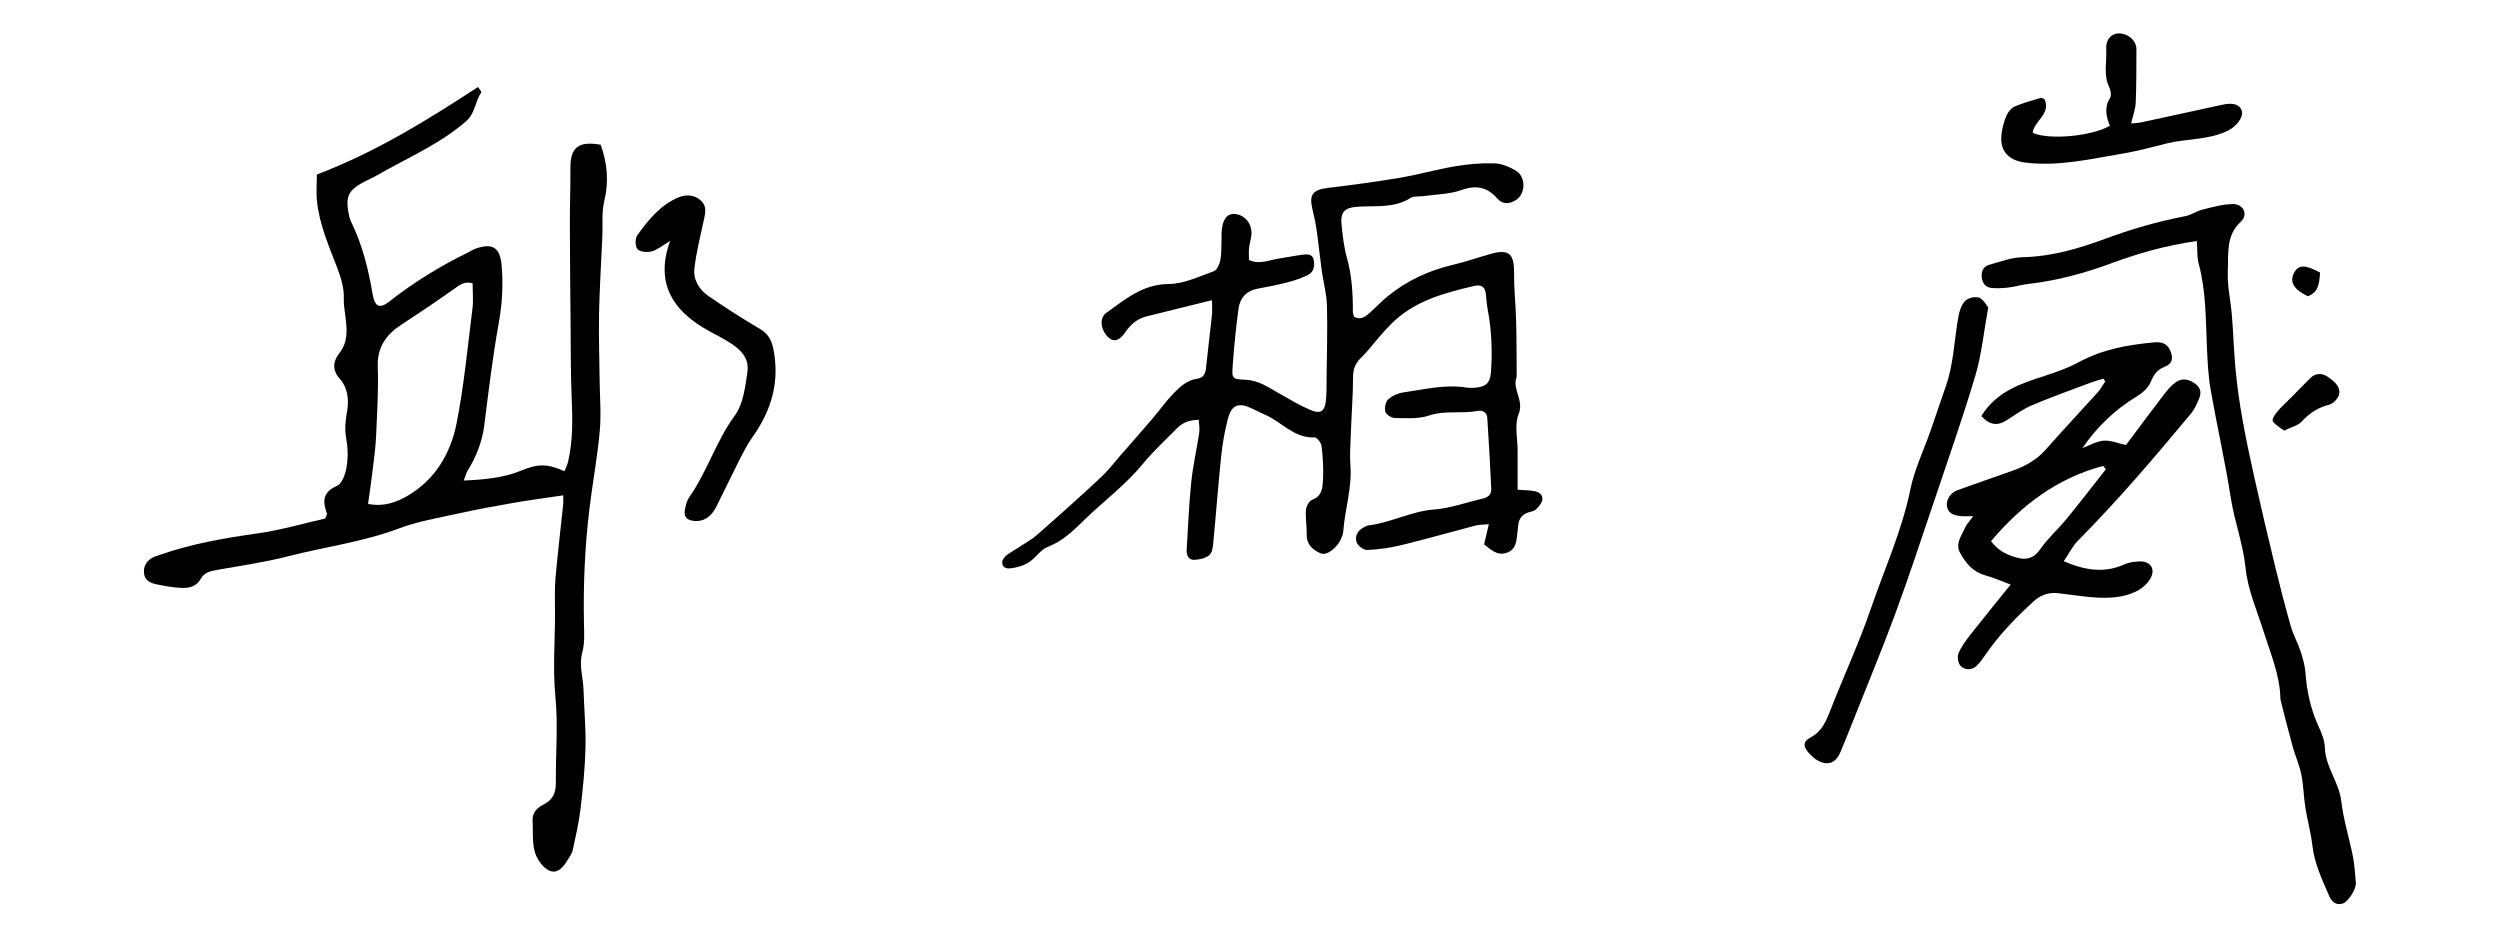 <svg enable-background="new 0 0 453.54 170.08" viewBox="0 0 453.54 170.08" xmlns="http://www.w3.org/2000/svg"><path d="m84.12 87.18c3.88-.18 7.27-.5 10.47-1.82 2.99-1.24 4.67-1.27 7.81.12.23-.58.53-1.14.66-1.73.92-3.92.81-7.89.64-11.88-.17-4.08-.15-8.16-.18-12.24-.06-6.36-.12-12.73-.14-19.09-.01-3.33.13-6.66.1-9.99-.03-3.8 1.43-5.01 5.5-4.29 1.18 3.29 1.51 6.62.65 10.18-.5 2.06-.26 4.3-.35 6.45-.21 4.64-.5 9.27-.6 13.91-.08 3.98.06 7.96.1 11.95.03 3.14.31 6.31.03 9.42-.43 4.8-1.33 9.55-1.9 14.33-.81 6.81-1.11 13.65-.97 20.51.04 1.78.16 3.66-.3 5.34-.65 2.34.15 4.51.22 6.75.11 3.5.44 7.01.36 10.51-.09 3.69-.46 7.39-.89 11.06-.3 2.54-.89 5.04-1.42 7.55-.11.54-.47 1.03-.76 1.52-.8 1.37-1.89 2.92-3.51 2.2-1.17-.53-2.25-2.09-2.62-3.4-.5-1.79-.29-3.78-.4-5.68-.08-1.47.85-2.32 1.97-2.89 1.66-.84 2.27-2.1 2.25-3.92-.04-5.22.42-10.47-.08-15.64-.5-5.14-.05-10.21-.07-15.31-.01-2.09-.09-4.2.09-6.28.39-4.43.93-8.85 1.39-13.28.05-.45.01-.91.01-1.68-3.08.46-6.04.85-8.99 1.36-3.36.58-6.72 1.2-10.06 1.94-3.62.8-7.34 1.42-10.79 2.72-6.54 2.46-13.43 3.33-20.13 5.05-4.23 1.09-8.58 1.71-12.89 2.47-1.18.21-2.27.48-2.88 1.58-.83 1.5-2.23 1.75-3.68 1.67-1.51-.09-3.03-.36-4.52-.68-1.04-.23-1.99-.71-2.11-2-.12-1.18.38-2.05 1.31-2.67.46-.3 1.02-.46 1.55-.64 5.77-2.01 11.74-3.05 17.78-3.9 4.19-.59 8.3-1.81 12.22-2.69.21-.56.38-.77.33-.9-.81-2.18-.83-3.87 1.81-5.03.92-.4 1.54-2.14 1.74-3.37.28-1.66.26-3.46-.05-5.12-.32-1.72-.16-3.35.14-5 .39-2.18.1-4.35-1.3-5.91-1.56-1.72-1.13-3.34-.12-4.63 1.62-2.07 1.42-4.22 1.15-6.5-.13-1.13-.36-2.28-.32-3.41.07-1.96-.48-3.71-1.16-5.52-1.5-3.95-3.24-7.86-3.7-12.12-.19-1.75-.02-3.54-.02-4.9 10.74-4.1 19.96-9.83 29.22-15.87.18.29.7.86.61.99-1.17 1.61-1.06 3.74-2.78 5.23-4.82 4.18-10.63 6.62-16.05 9.74-.99.57-2.06 1-3.05 1.57-2.18 1.28-2.69 2.44-2.27 4.96.11.65.23 1.33.51 1.92 2.06 4.21 3.17 8.68 3.94 13.27.37 2.2 1.29 2.59 3 1.24 4.42-3.48 9.17-6.4 14.21-8.87.51-.25.99-.58 1.53-.76 2.98-1.02 4.34-.17 4.63 2.95.32 3.5.14 6.95-.49 10.45-1.1 6.15-1.86 12.37-2.63 18.57-.38 3.09-1.48 5.84-3.1 8.45-.21.38-.32.85-.65 1.68zm1.62-35.78c-1.04-.3-1.87-.05-2.82.63-3.3 2.35-6.67 4.62-10.07 6.84-2.8 1.83-4.44 4.1-4.32 7.69.15 4.17-.12 8.36-.3 12.54-.09 2.07-.39 4.13-.63 6.19-.24 2.02-.54 4.04-.83 6.12 2.77.57 5.06-.25 7.08-1.41 5.1-2.94 7.92-7.76 9-13.29 1.34-6.84 1.99-13.81 2.86-20.73.19-1.46.03-2.96.03-4.58z"/><path d="m219.88 54.46c-4.44 1.1-8.21 2.01-11.96 2.96-1.65.42-2.82 1.46-3.78 2.86-1.08 1.56-2.05 1.81-2.99.99-1.44-1.27-1.81-3.54-.49-4.48 3.44-2.45 6.62-5.24 11.38-5.27 2.73-.02 5.49-1.36 8.16-2.31.57-.2 1.04-1.26 1.19-2 .23-1.2.16-2.46.21-3.7.02-.38 0-.76.01-1.14.09-2.59 1.02-3.81 2.67-3.52 1.91.33 3.09 2.2 2.68 4.24-.13.65-.3 1.3-.37 1.96-.06.66-.01 1.33-.01 2.11 1.9.91 3.7-.01 5.51-.27 1.4-.2 2.79-.5 4.2-.68.86-.11 1.85-.17 2.05.98.19 1.07.01 2.18-1.09 2.71-1.11.53-2.29.96-3.48 1.27-1.83.48-3.69.86-5.56 1.19-2.08.37-3.25 1.68-3.52 3.62-.47 3.38-.79 6.8-1.05 10.21-.2 2.55-.1 2.61 2.36 2.71 2.31.09 4.09 1.36 5.98 2.43 1.82 1.03 3.62 2.11 5.52 2.95 2.16.95 2.9.41 3.08-2.02.1-1.32.07-2.65.09-3.98.04-4.27.18-8.54.06-12.81-.06-2.15-.65-4.28-.95-6.42-.34-2.45-.58-4.91-.93-7.36-.19-1.31-.49-2.61-.79-3.91-.57-2.52.15-3.36 2.85-3.69 4.35-.53 8.69-1.1 13.01-1.83 3.36-.57 6.66-1.52 10.03-2.09 2.34-.39 4.74-.61 7.1-.54 1.34.04 2.78.63 3.95 1.33 1.91 1.15 1.8 4.34-.13 5.42-1.08.6-2.23.8-3.31-.44-1.72-1.98-3.76-2.42-6.41-1.47-2.19.78-4.65.78-7 1.11-.75.11-1.66-.05-2.24.32-2.94 1.88-6.23 1.4-9.42 1.59-2.64.15-3.39.93-3.09 3.57.22 1.88.41 3.8.93 5.61.92 3.26 1.11 6.56 1.1 9.9 0 .27.13.54.22.9 1.26.68 2.13-.07 2.98-.84 1.05-.96 2.04-2.01 3.15-2.91 3.52-2.86 7.54-4.7 11.96-5.72 2.31-.54 4.56-1.35 6.85-1.98 3.14-.86 4.11.07 4.08 3.37-.02 2.94.3 5.87.38 8.81.09 3.33.07 6.66.1 10 0 .09-.01.19-.04.28-.78 2.22 1.42 4.13.39 6.64-.79 1.95-.17 4.47-.18 6.74v6.98c1.17.09 2 .1 2.81.22.92.13 1.79.57 1.68 1.58-.07.63-.65 1.26-1.14 1.76-.3.31-.85.4-1.31.53-1.28.36-1.85 1.25-1.95 2.52-.02.29-.05.57-.09.85-.22 1.58-.1 3.4-2.07 4.01-1.72.54-2.82-.67-4.01-1.55.28-1.19.54-2.28.86-3.66-.98.09-1.72.06-2.41.24-4.5 1.17-8.97 2.46-13.48 3.56-2.01.49-4.09.77-6.16.87-.64.03-1.64-.71-1.9-1.33-.42-1.01.04-2.06 1.09-2.67.33-.19.68-.41 1.04-.46 4.07-.48 7.72-2.57 11.89-2.88 2.99-.22 5.91-1.32 8.87-1.99.98-.22 1.55-.81 1.5-1.79-.2-4.27-.44-8.53-.72-12.8-.07-1.06-.83-1.48-1.82-1.29-2.89.54-5.85-.17-8.78.83-1.9.65-4.11.46-6.19.44-.6-.01-1.56-.63-1.71-1.15-.19-.67.04-1.79.53-2.24.72-.66 1.8-1.12 2.79-1.26 3.75-.53 7.49-1.49 11.34-.88.56.09 1.15.09 1.71.03 1.97-.19 2.65-.89 2.8-2.89.28-3.82.1-7.61-.61-11.37-.18-.93-.22-1.89-.33-2.83-.15-1.22-.91-1.65-2.02-1.39-5.46 1.28-10.88 2.69-15.05 6.82-.81.8-1.56 1.65-2.31 2.51-1.06 1.21-2.01 2.52-3.17 3.63-1.04.99-1.52 2-1.53 3.48-.02 3.61-.3 7.23-.43 10.84-.07 1.8-.18 3.62-.05 5.41.3 4.04-1.01 7.89-1.3 11.86-.03.46-.21.93-.4 1.36-.74 1.65-2.58 3.08-3.68 2.63-1.43-.59-2.57-1.57-2.55-3.4.02-1.49-.25-3-.14-4.48.05-.66.58-1.64 1.12-1.84 1.88-.69 1.91-2.29 1.98-3.75.1-1.99-.03-4.01-.26-5.99-.07-.59-.84-1.6-1.26-1.58-3.72.18-5.94-2.78-8.93-4.08-.87-.38-1.7-.82-2.56-1.22-2.3-1.08-3.6-.59-4.25 1.91-.57 2.2-.97 4.47-1.21 6.74-.55 5.2-.93 10.42-1.43 15.63-.08.83-.18 1.93-.72 2.37-.7.58-1.84.84-2.79.86-1 .02-1.39-.87-1.33-1.85.26-4.07.41-8.16.83-12.22.31-3.01.99-5.97 1.45-8.96.11-.71-.04-1.46-.08-2.37-1.71.01-2.96.51-3.99 1.57-2.06 2.11-4.26 4.11-6.13 6.39-3.15 3.84-7.14 6.79-10.67 10.22-1.95 1.9-3.88 3.84-6.59 4.86-1.33.5-2.22 2.06-3.5 2.84-1 .62-2.26.97-3.44 1.08-1.19.11-1.76-.97-1.02-1.91.55-.7 1.47-1.11 2.23-1.63 1.24-.84 2.6-1.54 3.72-2.51 3.93-3.43 7.81-6.92 11.63-10.47 1.25-1.16 2.29-2.54 3.42-3.83 2-2.29 4-4.57 5.98-6.88 1.28-1.5 2.43-3.14 3.8-4.55 1.18-1.2 2.46-2.39 4.28-2.64 1.16-.15 1.49-.95 1.6-2.02.31-3.12.72-6.23 1.05-9.36.1-.77.03-1.58.03-2.86z"/><path d="m359.45 75.48c2.77-4.52 7.22-5.91 11.67-7.35 2.06-.67 4.13-1.41 6.03-2.44 4.28-2.33 8.92-3.14 13.66-3.58 1.2-.11 2.27.13 2.86 1.39.65 1.39.48 2.48-.98 3.05-1.4.55-1.96 1.44-2.52 2.75-.44 1.05-1.5 2-2.51 2.61-3.95 2.37-7.18 5.48-9.89 9.39 1.28-.48 2.53-1.24 3.84-1.35 1.25-.11 2.56.46 4.08.78 2.28-3.04 4.58-6.15 6.93-9.22.62-.81 1.32-1.63 2.15-2.2 1.18-.81 2.48-.5 3.64.44 1.05.85.87 1.83.43 2.83-.38.86-.77 1.75-1.37 2.46-6.57 7.9-13.23 15.72-20.48 23.03-1.02 1.03-1.68 2.41-2.59 3.74 3.88 1.69 7.4 2.21 11.06.56.84-.38 1.85-.5 2.78-.52 1.9-.03 2.83 1.38 1.9 3.05-.52.93-1.44 1.8-2.4 2.29-2.91 1.47-6.07 1.4-9.22 1.06-1.7-.18-3.4-.42-5.1-.63-1.72-.21-3.21.31-4.47 1.46-3.16 2.88-6.14 5.94-8.6 9.47-.54.78-1.08 1.59-1.76 2.24-.87.84-2.07.79-2.85.08-.48-.44-.71-1.64-.46-2.27.48-1.21 1.3-2.32 2.11-3.36 2.34-2.99 4.74-5.92 7.38-9.19-1.67-.62-3.11-1.27-4.62-1.68-2.23-.61-3.52-2.19-4.55-4.06-.93-1.69.25-3.09.86-4.52.28-.66.84-1.21 1.51-2.15-1.01 0-1.63.06-2.25-.01-1.17-.13-2.31-.4-2.52-1.84-.17-1.15.67-2.41 1.93-2.87 3.28-1.18 6.58-2.32 9.86-3.48 2.36-.83 4.48-1.98 6.18-3.92 3.08-3.5 6.28-6.89 9.4-10.35.53-.59.91-1.32 1.36-1.98-.12-.16-.23-.32-.35-.49-.77.24-1.55.44-2.3.72-3.54 1.33-7.11 2.61-10.6 4.08-1.55.65-2.97 1.65-4.38 2.58-1.83 1.25-3.27 1.12-4.85-.6zm22.6 9.64c-.17-.2-.35-.39-.52-.59-8.29 2.2-14.8 7.1-20.33 13.65 1.35 1.81 3.03 2.53 4.73 3 1.59.44 3.02.17 4.17-1.5 1.38-2.01 3.26-3.66 4.82-5.56 2.43-2.96 4.76-6 7.13-9z"/><path d="m398.54 43.72c-5.76.83-10.75 2.28-15.64 4.09-4.82 1.78-9.75 3.11-14.87 3.69-1.22.14-2.42.51-3.64.66-1.03.12-2.08.18-3.11.08-1.07-.11-1.65-.86-1.76-1.94s.28-1.96 1.33-2.25c2.01-.56 4.05-1.34 6.08-1.39 5.24-.11 10.16-1.55 14.96-3.33 4.75-1.76 9.56-3.15 14.53-4.11 1.09-.21 2.08-.93 3.17-1.2 1.82-.45 3.68-.99 5.53-1 1.91 0 2.77 1.93 1.41 3.19-2.78 2.55-2.22 5.87-2.37 8.93-.13 2.71.53 5.44.75 8.17.27 3.39.36 6.79.7 10.18.29 2.92.71 5.84 1.23 8.73.64 3.55 1.39 7.08 2.18 10.6 1.19 5.28 2.41 10.55 3.69 15.81.89 3.68 1.84 7.35 2.88 10.99.44 1.54 1.25 2.97 1.75 4.49.41 1.25.8 2.56.9 3.87.25 3.45.96 6.75 2.43 9.9.55 1.18 1.06 2.51 1.1 3.78.11 3.53 2.58 6.24 2.98 9.7.39 3.38 1.45 6.68 2.11 10.04.31 1.57.39 3.19.53 4.79.09 1.05-1.35 3.36-2.31 3.7-1.28.46-2.1-.34-2.51-1.31-1.27-2.96-2.68-5.86-3.06-9.15-.27-2.35-.92-4.65-1.29-6.99-.31-1.96-.32-3.98-.72-5.92-.35-1.74-1.11-3.39-1.58-5.11-.76-2.73-1.44-5.48-2.14-8.22-.05-.18-.07-.38-.08-.57-.12-4.24-1.8-8.08-3.04-12.04-1.19-3.8-2.88-7.58-3.27-11.48-.44-4.41-2.02-8.48-2.69-12.79-1.01-6.54-2.5-13-3.64-19.53-.44-2.51-.57-5.09-.68-7.65-.23-5.12-.15-10.26-1.5-15.29-.33-1.21-.22-2.55-.34-4.12z"/><path d="m360.7 55.78c-.83 4.52-1.2 8.53-2.32 12.31-2.33 7.81-5.04 15.51-7.64 23.24-2.27 6.75-4.51 13.51-6.97 20.19-2.37 6.41-5 12.72-7.52 19.08-.77 1.94-1.53 3.88-2.34 5.79-.89 2.11-2.36 2.62-4.28 1.5-.49-.28-.91-.69-1.31-1.1-1.23-1.28-1.33-2.21.15-3 2.17-1.17 2.87-3.11 3.68-5.17 2.39-6.09 5.14-12.04 7.26-18.22 2.45-7.14 5.61-14.04 7.14-21.52.75-3.67 2.43-7.15 3.68-10.72.94-2.68 1.83-5.38 2.77-8.07 1.46-4.15 1.52-8.54 2.32-12.81.18-.98.58-2.1 1.26-2.75.55-.52 1.84-.79 2.53-.5.79.36 1.3 1.41 1.59 1.75z"/><path d="m121.58 43.7c-1.38.82-2.29 1.61-3.33 1.9-.81.22-2.1.12-2.6-.4-.44-.46-.45-1.94-.03-2.53 2-2.78 4.18-5.47 7.44-6.85 1.31-.56 2.83-.54 4.03.51 1.31 1.15.81 2.56.51 3.97-.59 2.77-1.29 5.53-1.62 8.34-.25 2.09.84 3.9 2.55 5.07 3.04 2.09 6.14 4.09 9.32 5.95 1.49.87 2.11 2.01 2.44 3.6 1.2 5.87-.28 11.08-3.68 15.89-.93 1.31-1.69 2.76-2.42 4.19-1.45 2.85-2.81 5.75-4.25 8.61-.95 1.89-2.4 2.75-4.07 2.55-1.35-.16-1.88-.81-1.6-2.13.15-.74.33-1.54.75-2.14 3.28-4.66 4.89-10.22 8.3-14.87 1.51-2.07 1.87-5.13 2.27-7.82.45-2.99-1.79-4.58-4.07-5.91-1.31-.77-2.69-1.41-3.98-2.21-4.94-3.01-8.9-7.7-5.96-15.72z"/><path d="m370.92 18.01c1.18 2.71-1.93 3.91-2.15 6.08 2.91 1.35 10.67.65 13.99-1.27-.63-1.61-1.08-3.28.02-5 .29-.45.16-1.39-.11-1.95-1.13-2.29-.43-4.7-.57-7.04-.1-1.64.95-2.74 2.22-2.77 1.72-.04 3.26 1.29 3.26 2.88-.01 3.23.01 6.47-.13 9.69-.05 1.2-.51 2.38-.83 3.77.65-.07 1.28-.08 1.88-.21 4.92-1.06 9.84-2.15 14.77-3.21 1.9-.41 3.11.02 3.43 1.13.35 1.22-1.1 2.92-2.58 3.63-3.5 1.68-7.36 1.38-10.99 2.27-2.58.63-5.14 1.36-7.75 1.8-5.97.99-11.91 2.46-18.05 1.67-3.19-.41-4.7-2.34-4.17-5.52.17-1.03.43-2.07.86-3.01.29-.65.85-1.37 1.47-1.63 1.52-.66 3.15-1.09 4.75-1.56.18-.06.49.18.68.25z"/><path d="m414.36 78.12c-.75-.6-1.64-1.03-2.04-1.74-.19-.34.46-1.29.9-1.81.78-.92 1.7-1.71 2.55-2.57 1.13-1.14 2.23-2.32 3.39-3.44.97-.94 2.2-.88 3.15-.19 1.04.75 2.34 1.67 2.04 3.16-.15.74-1.05 1.69-1.78 1.88-2.03.51-3.58 1.52-4.99 3.05-.71.77-1.96 1.04-3.22 1.66z"/><path d="m420.9 49.45c-.14 1.88-.25 3.58-2.22 4.29-2.51-1.18-3.36-2.59-2.53-4.19.81-1.55 1.97-1.6 4.75-.1z"/></svg>